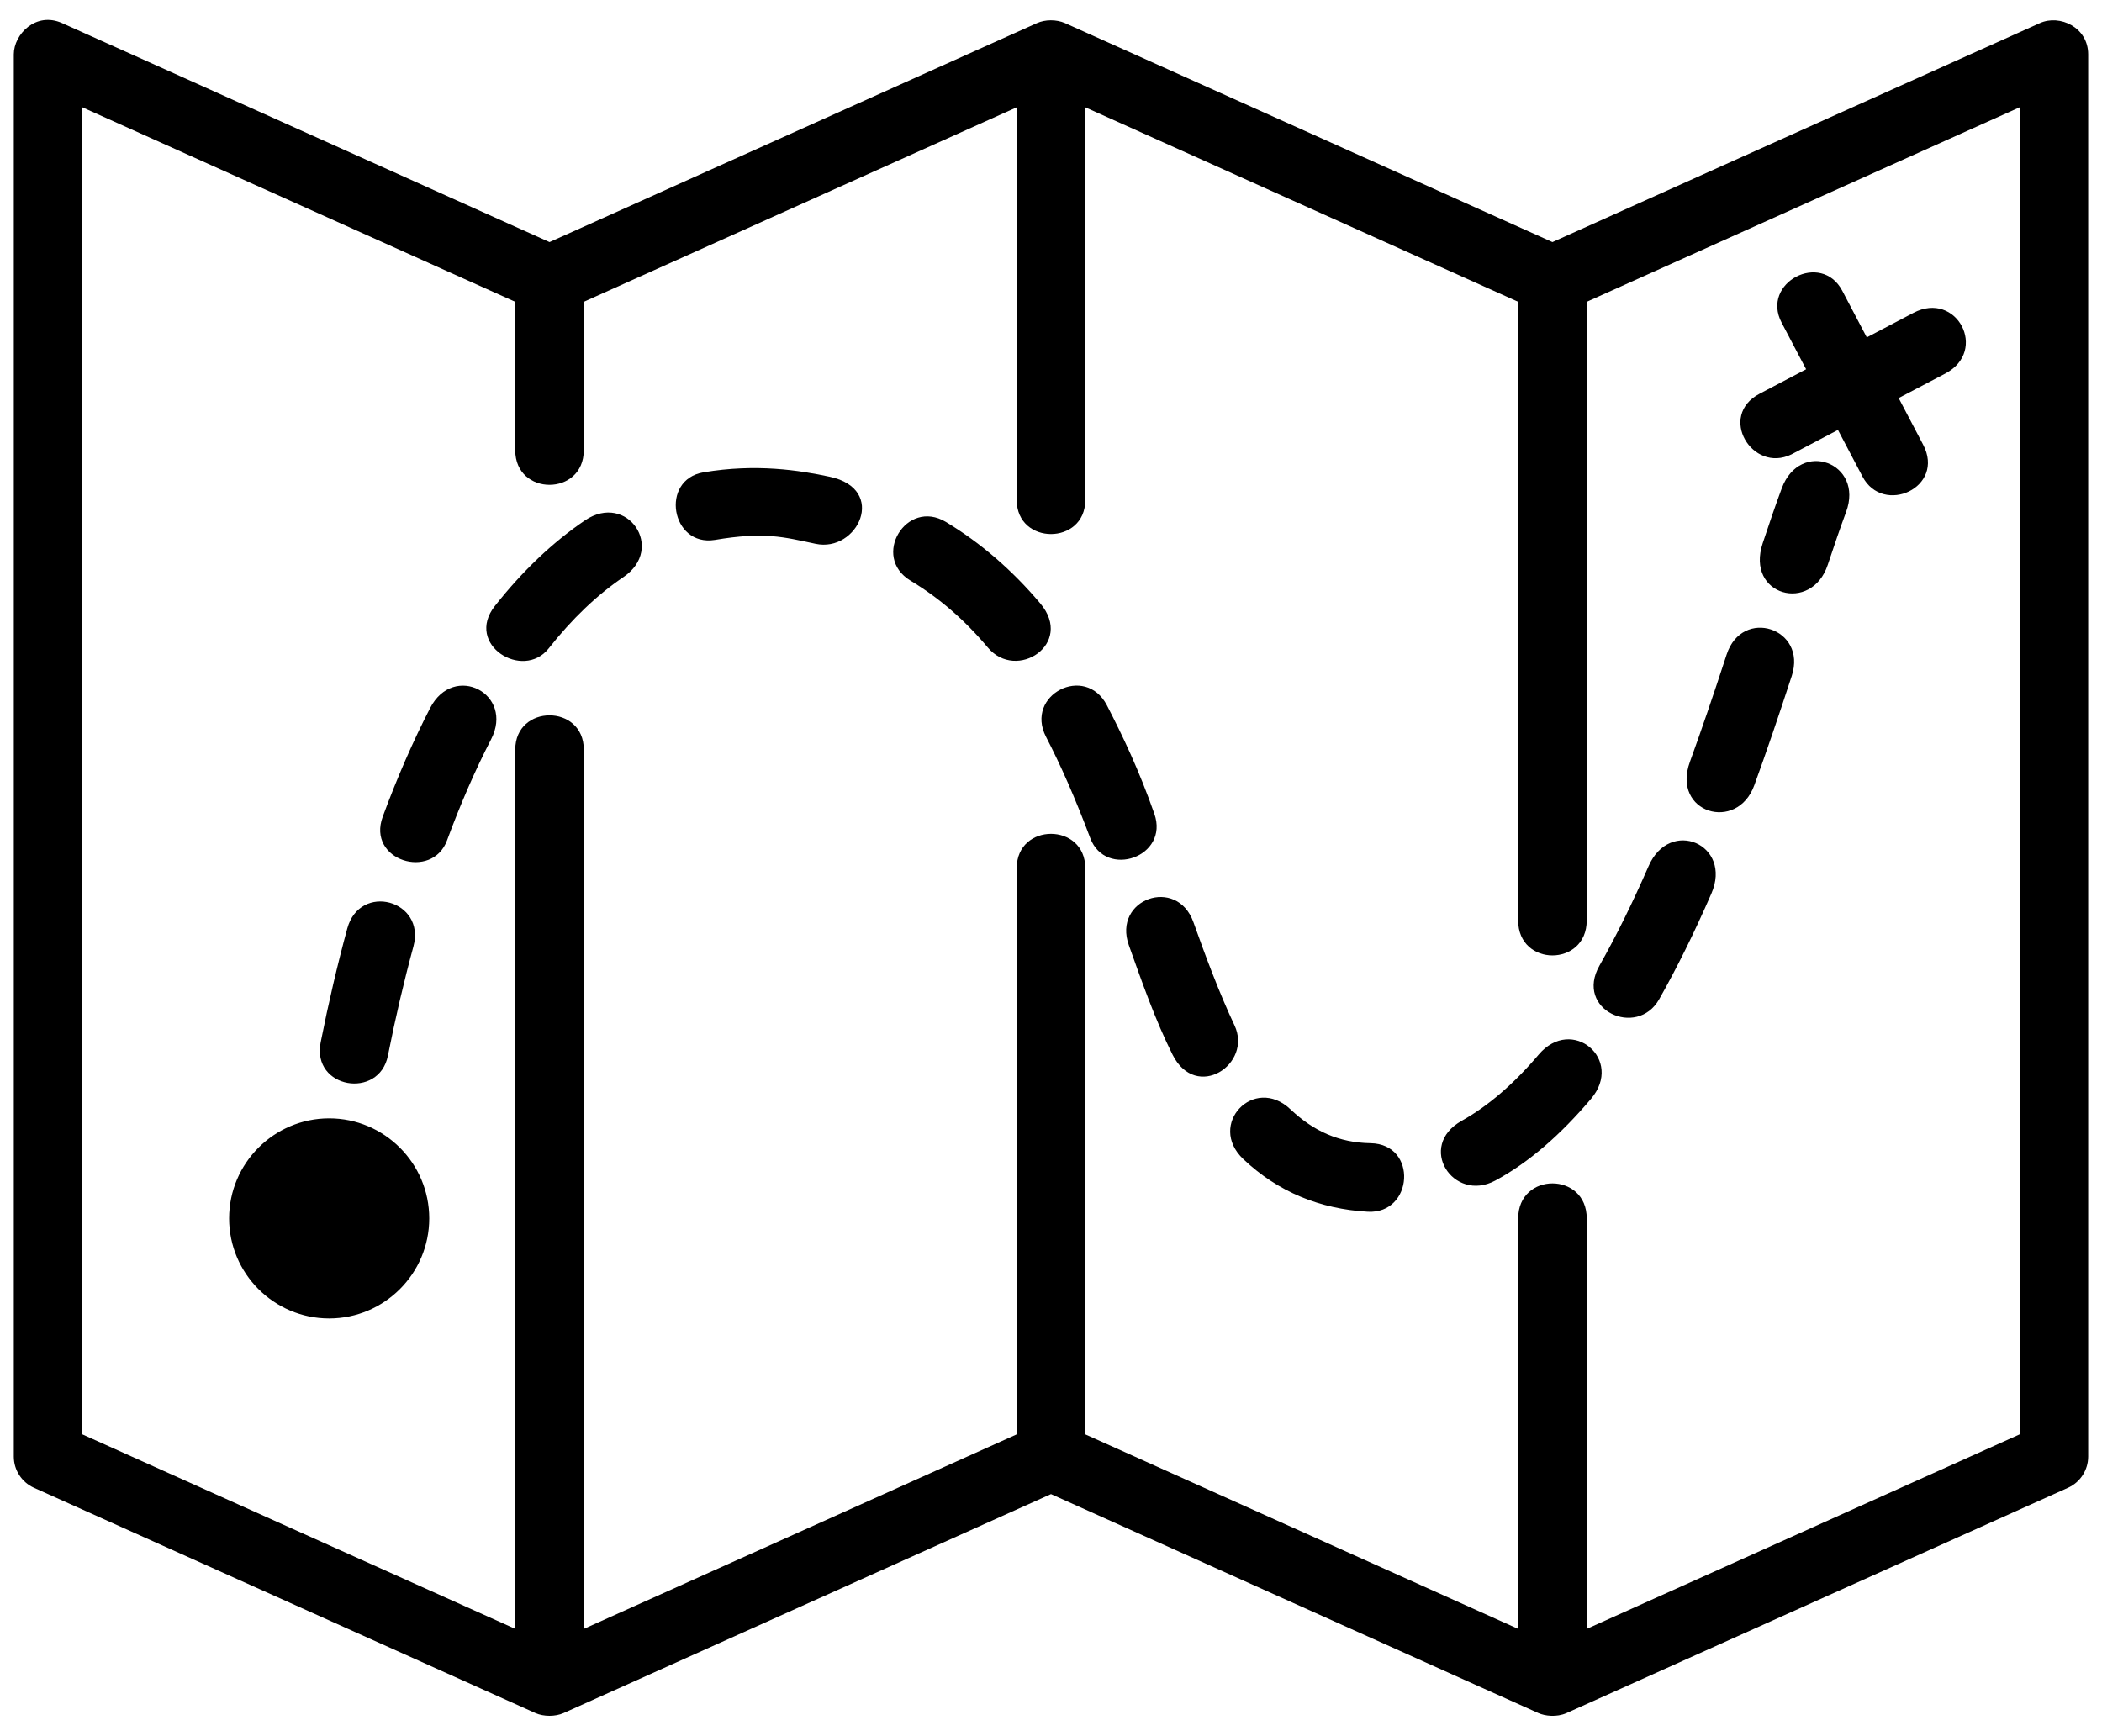 <svg xmlns="http://www.w3.org/2000/svg" viewBox="0 0 92 76">
  <path d="M89.28,1.011 L67.947,10.597 L46.615,1.011 C46.228,0.842 45.74,0.852 45.385,1.011 L24.052,10.597 L2.719,1.011 C1.575,0.498 0.604,1.495 0.604,2.379 L0.604,63.759 C0.604,64.35 0.951,64.885 1.489,65.127 L23.436,74.989 C23.798,75.149 24.303,75.149 24.665,74.989 L46,65.403 L67.332,74.989 C67.628,75.12 68.132,75.179 68.562,74.989 L90.51,65.127 C91.048,64.885 91.395,64.35 91.395,63.759 L91.395,2.379 C91.396,1.195 90.153,0.617 89.28,1.011 Z M88.396,62.788 L69.448,71.303 L69.448,53.335 C69.448,51.292 66.448,51.292 66.448,53.335 L66.448,71.303 L47.5,62.788 L47.5,38 C47.5,36.001 44.5,36.001 44.5,38 L44.5,62.788 L25.552,71.303 L25.552,32.814 C25.552,30.813 22.552,30.813 22.552,32.814 L22.552,71.302 L3.604,62.788 L3.604,4.697 L22.551,13.211 L22.551,19.707 C22.551,21.728 25.551,21.728 25.551,19.707 L25.551,13.211 L44.5,4.697 L44.5,21.89 C44.5,23.873 47.5,23.873 47.5,21.89 L47.5,4.697 L66.447,13.211 L66.447,40.294 C66.447,42.332 69.447,42.332 69.447,40.294 L69.447,13.211 L88.395,4.697 L88.395,62.788 L88.396,62.788 Z"/>
  <path d="M45.534 26.417C44.311 24.964 42.921 23.763 41.401 22.848 39.665 21.806 38.118 24.373 39.853 25.418 41.107 26.173 42.215 27.132 43.239 28.349 44.491 29.838 47.023 28.187 45.534 26.417zM50.523 35.621C49.858 33.725 49.149 32.235 48.448 30.876 47.5 29.043 44.836 30.42 45.782 32.253 46.43 33.508 47.051 34.915 47.718 36.687 48.392 38.475 51.188 37.514 50.523 35.621zM18.828 30.99C18.085 32.428 17.387 34.028 16.752 35.748 16.04 37.679 18.919 38.546 19.566 36.786 20.158 35.182 20.806 33.695 21.492 32.368 22.526 30.369 19.861 28.99 18.828 30.99zM25.606 22.777C24.199 23.729 22.871 24.99 21.659 26.527 20.324 28.222 22.895 29.803 24.015 28.384 25.035 27.09 26.136 26.039 27.286 25.261 29.137 24.01 27.459 21.529 25.606 22.777zM16.978 46.211C17.305 44.561 17.681 42.953 18.094 41.434 18.646 39.403 15.75 38.616 15.199 40.647 14.767 42.234 14.376 43.91 14.035 45.627 13.633 47.655 16.595 48.141 16.978 46.211zM54.031 44.882C53.371 43.481 52.774 41.885 52.233 40.366 51.509 38.348 48.686 39.356 49.407 41.376 49.975 42.966 50.566 44.664 51.32 46.167 52.354 48.229 54.833 46.583 54.031 44.882zM36.316 20.869C34.994 20.587 33.1 20.287 30.791 20.675 28.873 20.997 29.368 23.943 31.288 23.634 33.457 23.27 34.288 23.504 35.69 23.803 37.539 24.205 38.862 21.411 36.316 20.869zM67.346 46.163C66.262 47.443 65.129 48.418 63.98 49.06 61.987 50.175 63.605 52.666 65.445 51.679 66.922 50.886 68.318 49.657 69.635 48.102 71.09 46.382 68.804 44.447 67.346 46.163zM76.782 34.373C77.293 32.971 77.813 31.45 78.422 29.585 79.103 27.497 76.249 26.565 75.57 28.654 74.972 30.486 74.462 31.977 73.964 33.347 73.147 35.59 76.03 36.449 76.782 34.373zM72.616 43.745C73.391 42.378 74.161 40.82 74.903 39.116 75.839 36.97 73.086 35.77 72.153 37.919 71.453 39.526 70.73 40.988 70.007 42.265 68.904 44.208 71.645 45.454 72.616 43.745zM59.988 50.043C58.602 50.019 57.489 49.514 56.481 48.56 54.884 47.048 52.822 49.226 54.418 50.74 55.939 52.179 57.773 52.924 59.862 53.042 61.86 53.154 62.068 50.079 59.988 50.043zM77.986 21.369C77.719 22.086 77.441 22.897 77.149 23.78 76.388 26.076 79.29 26.863 79.997 24.723 80.277 23.877 80.544 23.1 80.799 22.413 81.599 20.257 78.788 19.213 77.986 21.369zM14.407 48.955C11.992 48.955 10.028 50.92 10.028 53.335 10.028 55.749 11.992 57.714 14.407 57.714 16.822 57.714 18.787 55.749 18.787 53.335 18.787 50.92 16.822 48.955 14.407 48.955z"/>
  <path d="M78.406,19.891 L80.444,18.819 L81.516,20.859 C82.422,22.583 85.158,21.338 84.17,19.463 L83.1,17.424 L85.14,16.352 C87.036,15.355 85.64,12.7 83.744,13.696 L81.705,14.768 L80.634,12.73 C79.712,10.976 77.056,12.373 77.979,14.126 L79.05,16.164 L77.012,17.235 C75.17,18.203 76.691,20.728 78.406,19.891 Z"/>
</svg>
